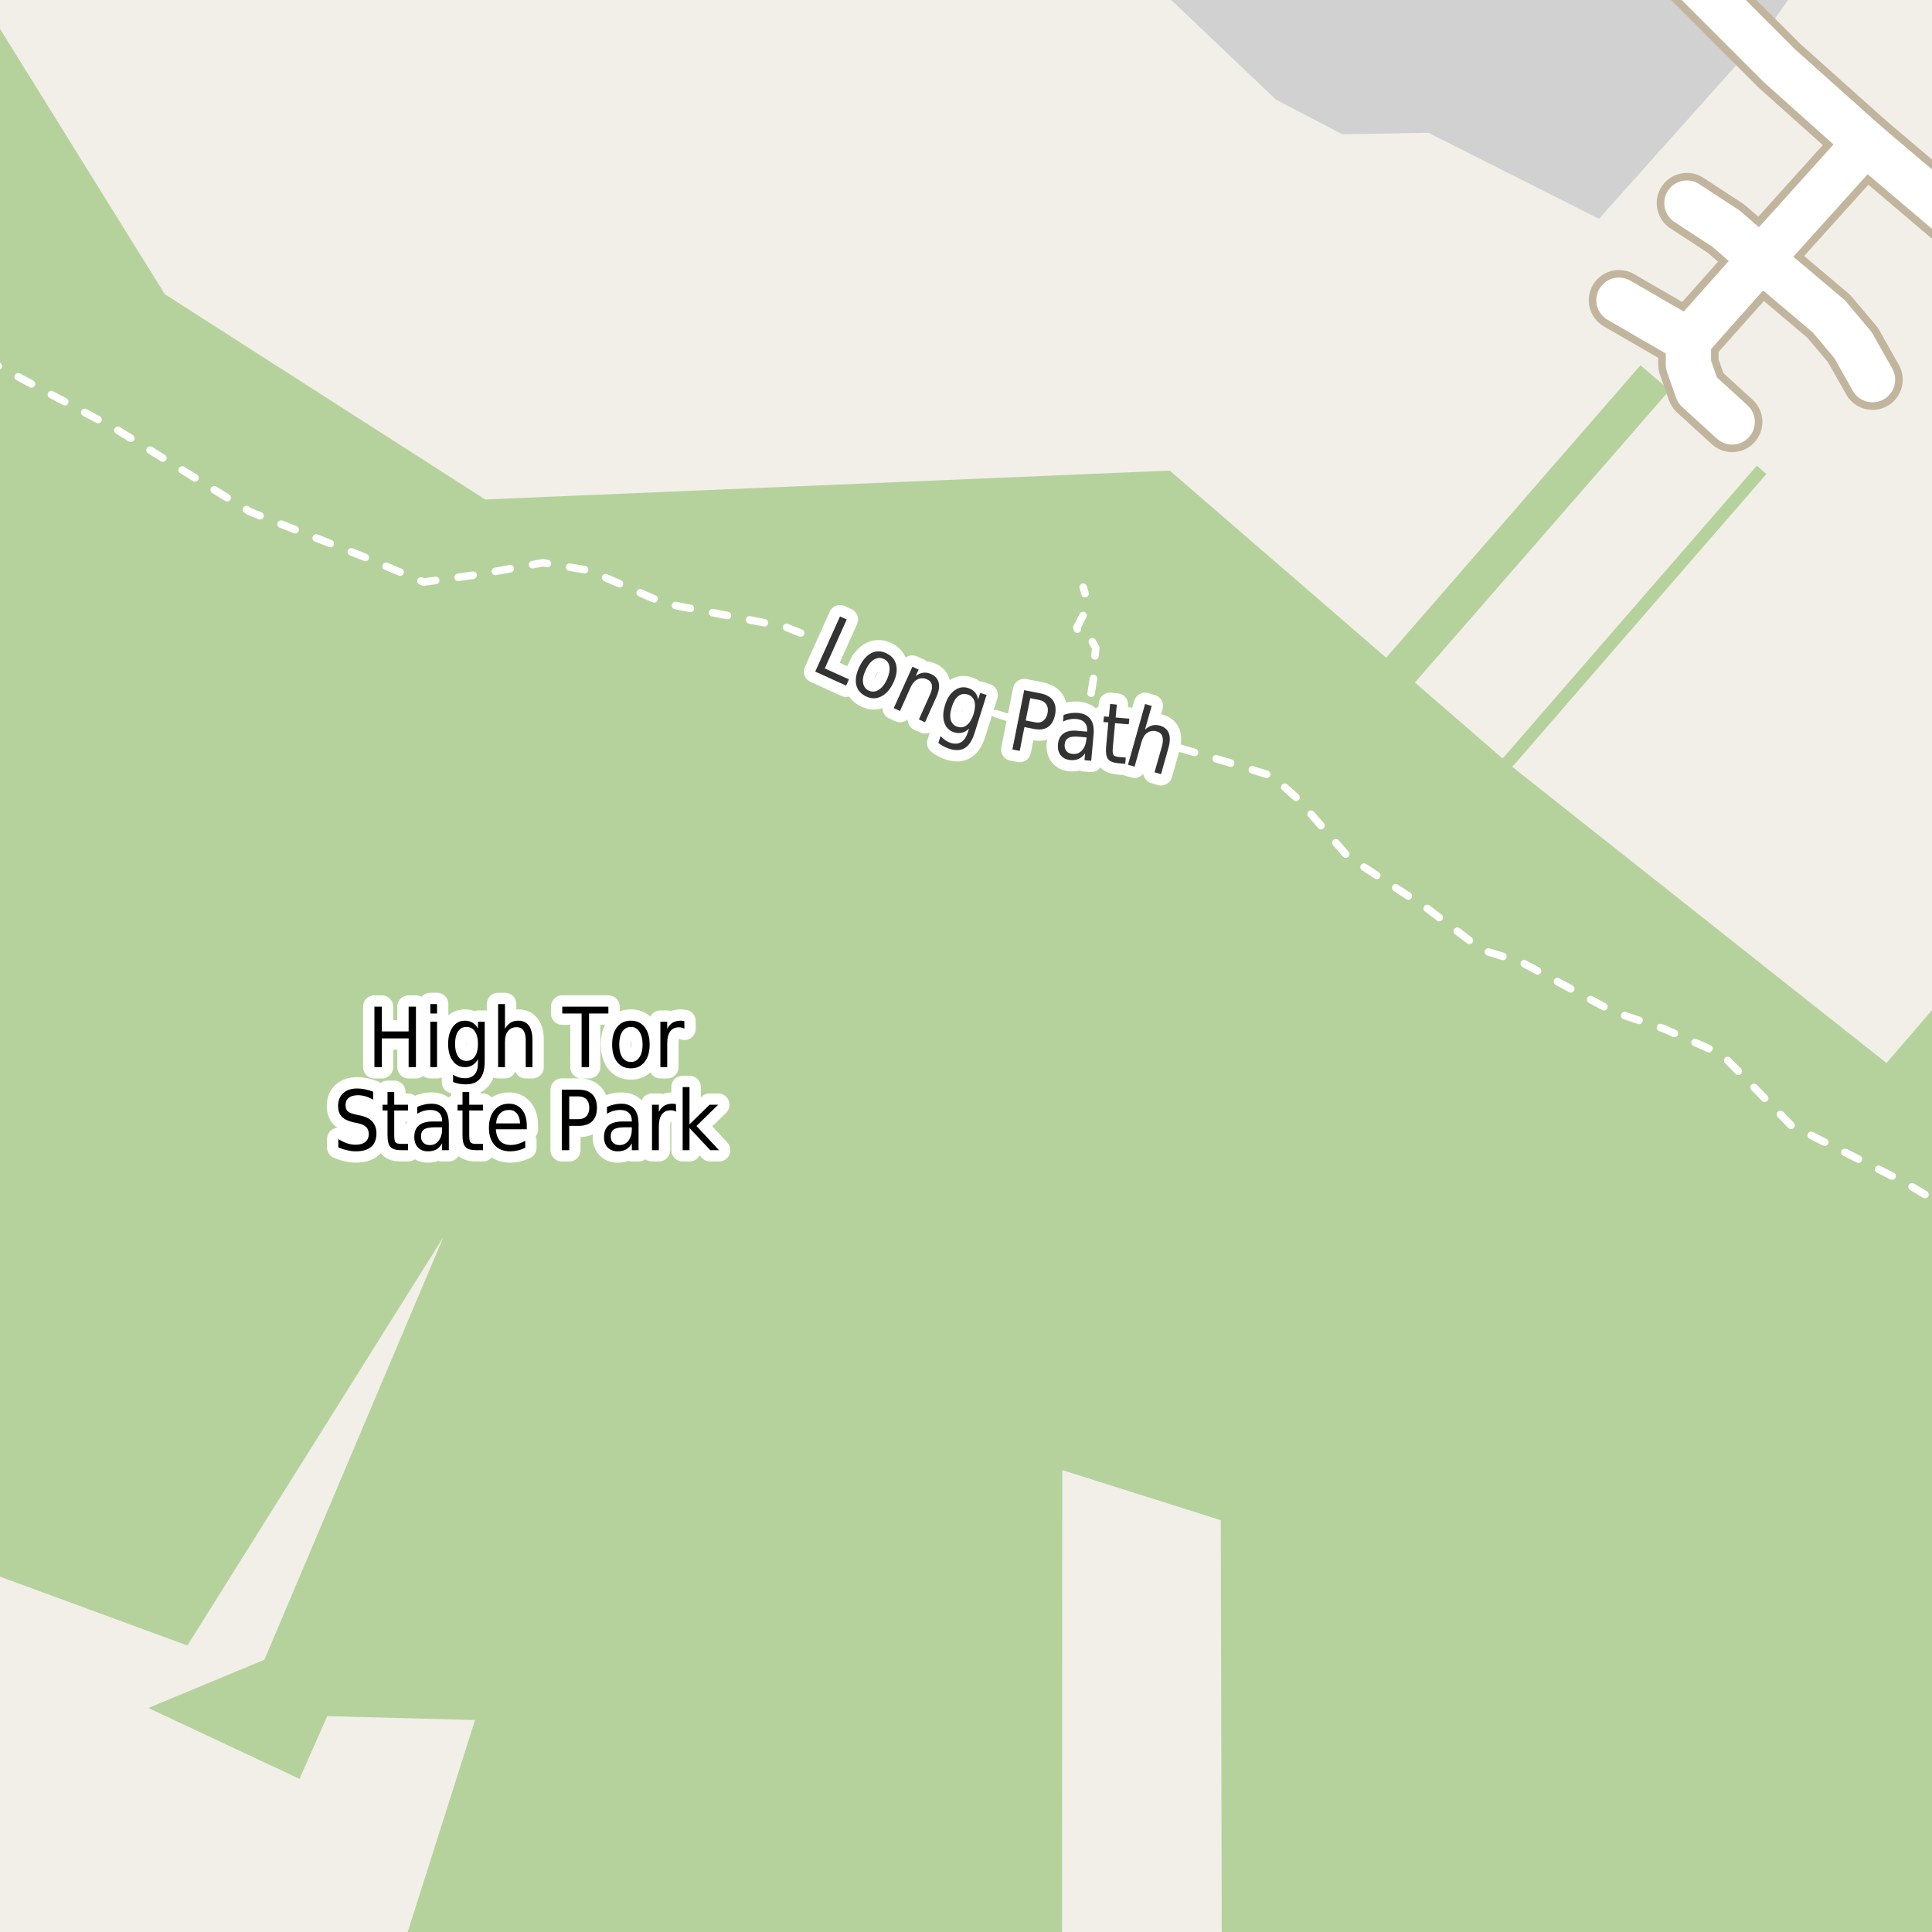 <?xml version="1.0" encoding="UTF-8"?>
<svg xmlns="http://www.w3.org/2000/svg" xmlns:xlink="http://www.w3.org/1999/xlink" width="256pt" height="256pt" viewBox="0 0 256 256" version="1.1">
<g id="surface2">
<rect x="0" y="0" width="256" height="256" style="fill:rgb(94.902%,93.725%,91.373%);fill-opacity:1;stroke:none;"/>
<path style=" stroke:none;fill-rule:evenodd;fill:rgb(70.98%,82.353%,61.176%);fill-opacity:1;" d="M -4 207.449 L 24.832 218.035 L 58.758 163.91 L 35.035 219.926 L 19.648 226.316 L 39.691 235.711 L 43.363 227.398 L 62.945 227.914 L 52.754 260 L 140.723 260 L 140.758 194.797 L 161.758 201.434 L 161.895 260 L 260 260 L 260 129.207 L 249.969 140.855 L 200.387 101.613 L 234.059 62.801 L 232.789 61.707 L 199.105 100.504 L 187.48 90.441 L 221.219 51.715 L 217.371 48.398 L 183.676 87.152 L 155 62.355 L 64.289 66.18 L 21.84 38.98 L -3.711 -2.145 L -4 -1.59 L -4 -4 Z M -4 207.449 "/>
<path style=" stroke:none;fill-rule:evenodd;fill:rgb(81.961%,81.961%,81.961%);fill-opacity:1;" d="M 147.238 -4 L 152.871 -2.207 L 169.07 13.199 L 177.871 17.797 L 189.27 17.594 L 211.871 28.996 L 233.672 4.594 L 239.773 -4 Z M 147.238 -4 "/>
<path style="fill:none;stroke-width:1;stroke-linecap:round;stroke-linejoin:round;stroke:rgb(100%,100%,100%);stroke-opacity:1;stroke-dasharray:2,3;stroke-miterlimit:10;" d="M 145.082 96.832 L 144.516 92.234 L 144.891 89.922 L 144.891 88.672 L 145.203 85.859 L 144.391 84.422 L 142.953 84.172 L 142.703 83.109 L 143.578 81.422 L 144.016 79.688 L 143.766 78.609 L 143.531 77.812 "/>
<path style="fill:none;stroke-width:1;stroke-linecap:round;stroke-linejoin:round;stroke:rgb(100%,100%,100%);stroke-opacity:1;stroke-dasharray:2,3;stroke-miterlimit:10;" d="M -2 47.57 L 15.387 56.875 L 33.125 67.816 L 47.984 73.688 L 56.137 77.133 L 63.336 76.129 L 71.949 74.57 L 78.051 75.578 L 88.012 79.945 L 96.988 81.676 L 104.074 83.07 L 110.586 85.676 L 123.988 92.078 L 136.785 96.078 L 145.082 96.832 L 149.988 97.277 L 162.438 100.914 L 168.574 102.824 L 171.984 105.875 L 178.586 113.488 L 188.988 120.277 L 196.387 125.883 L 201.539 127.461 L 213.785 134.074 L 220.387 136.277 L 228.137 139.695 L 237.312 149.102 L 252.371 156.664 L 257 159.441 "/>
<path style="fill:none;stroke-width:8;stroke-linecap:round;stroke-linejoin:round;stroke:rgb(75.686%,70.98%,61.569%);stroke-opacity:1;stroke-miterlimit:10;" d="M 229.523 55.91 L 224.922 51.711 L 223.723 48.309 L 223.723 45.109 L 214.52 39.781 "/>
<path style="fill:none;stroke-width:8;stroke-linecap:round;stroke-linejoin:round;stroke:rgb(75.686%,70.98%,61.569%);stroke-opacity:1;stroke-miterlimit:10;" d="M 248.121 50.309 L 245.523 45.711 L 242.32 41.91 L 233.324 34.309 L 228.723 30.309 L 223.523 26.91 "/>
<path style="fill:none;stroke-width:8;stroke-linecap:round;stroke-linejoin:round;stroke:rgb(75.686%,70.98%,61.569%);stroke-opacity:1;stroke-miterlimit:10;" d="M 247.191 18.914 L 233.324 34.309 L 223.723 45.109 "/>
<path style="fill:none;stroke-width:8;stroke-linecap:round;stroke-linejoin:round;stroke:rgb(75.686%,70.98%,61.569%);stroke-opacity:1;stroke-miterlimit:10;" d="M 218.078 -9 L 235.789 8.715 L 247.191 18.914 L 264 33.172 "/>
<path style="fill:none;stroke-width:6;stroke-linecap:round;stroke-linejoin:round;stroke:rgb(100%,100%,100%);stroke-opacity:1;stroke-miterlimit:10;" d="M 229.523 55.91 L 224.922 51.711 L 223.723 48.309 L 223.723 45.109 L 214.52 39.781 "/>
<path style="fill:none;stroke-width:6;stroke-linecap:round;stroke-linejoin:round;stroke:rgb(100%,100%,100%);stroke-opacity:1;stroke-miterlimit:10;" d="M 248.121 50.309 L 245.523 45.711 L 242.32 41.91 L 233.324 34.309 L 228.723 30.309 L 223.523 26.91 "/>
<path style="fill:none;stroke-width:6;stroke-linecap:round;stroke-linejoin:round;stroke:rgb(100%,100%,100%);stroke-opacity:1;stroke-miterlimit:10;" d="M 247.191 18.914 L 233.324 34.309 L 223.723 45.109 "/>
<path style="fill:none;stroke-width:6;stroke-linecap:round;stroke-linejoin:round;stroke:rgb(100%,100%,100%);stroke-opacity:1;stroke-miterlimit:10;" d="M 218.078 -9 L 235.789 8.715 L 247.191 18.914 L 264 33.172 "/>
<path style="fill:none;stroke-width:3;stroke-linecap:round;stroke-linejoin:round;stroke:rgb(100%,100%,100%);stroke-opacity:1;stroke-miterlimit:10;" d="M 49.613 133.387 L 50.598 133.387 L 50.598 136.668 L 54.145 136.668 L 54.145 133.387 L 55.113 133.387 L 55.113 141.402 L 54.145 141.402 L 54.145 137.59 L 50.598 137.59 L 50.598 141.402 L 49.613 141.402 Z M 57.02 135.387 L 57.91 135.387 L 57.91 141.402 L 57.02 141.402 Z M 57.02 133.043 L 57.91 133.043 L 57.91 134.293 L 57.02 134.293 Z M 63.332 138.324 C 63.332 137.605 63.195 137.055 62.926 136.668 C 62.664 136.273 62.289 136.074 61.801 136.074 C 61.332 136.074 60.961 136.273 60.691 136.668 C 60.43 137.055 60.301 137.605 60.301 138.324 C 60.301 139.035 60.43 139.586 60.691 139.98 C 60.961 140.379 61.332 140.574 61.801 140.574 C 62.289 140.574 62.664 140.379 62.926 139.98 C 63.195 139.586 63.332 139.035 63.332 138.324 Z M 64.223 140.652 C 64.223 141.684 64.012 142.441 63.598 142.934 C 63.191 143.434 62.566 143.684 61.723 143.684 C 61.41 143.684 61.113 143.656 60.832 143.605 C 60.559 143.551 60.293 143.473 60.035 143.371 L 60.035 142.418 C 60.293 142.574 60.551 142.688 60.801 142.762 C 61.059 142.832 61.32 142.871 61.582 142.871 C 62.164 142.871 62.602 142.699 62.895 142.355 C 63.184 142.02 63.332 141.516 63.332 140.84 L 63.332 140.34 C 63.145 140.695 62.902 140.961 62.613 141.137 C 62.332 141.316 61.992 141.402 61.598 141.402 C 60.93 141.402 60.395 141.121 59.988 140.559 C 59.582 139.996 59.379 139.254 59.379 138.324 C 59.379 137.398 59.582 136.652 59.988 136.09 C 60.395 135.527 60.93 135.246 61.598 135.246 C 61.992 135.246 62.332 135.336 62.613 135.512 C 62.902 135.68 63.145 135.941 63.332 136.293 L 63.332 135.387 L 64.223 135.387 Z M 70.551 137.777 L 70.551 141.402 L 69.66 141.402 L 69.66 137.809 C 69.66 137.238 69.555 136.809 69.348 136.527 C 69.148 136.246 68.852 136.105 68.457 136.105 C 67.977 136.105 67.598 136.277 67.316 136.621 C 67.043 136.957 66.91 137.414 66.91 137.996 L 66.91 141.402 L 66.004 141.402 L 66.004 133.043 L 66.91 133.043 L 66.91 136.324 C 67.117 135.961 67.363 135.691 67.645 135.512 C 67.934 135.336 68.273 135.246 68.66 135.246 C 69.273 135.246 69.742 135.461 70.066 135.887 C 70.387 136.316 70.551 136.945 70.551 137.777 Z M 74.504 133.387 L 80.613 133.387 L 80.613 134.293 L 78.051 134.293 L 78.051 141.402 L 77.066 141.402 L 77.066 134.293 L 74.504 134.293 Z M 83.598 136.074 C 83.117 136.074 82.738 136.285 82.457 136.699 C 82.184 137.117 82.051 137.684 82.051 138.402 C 82.051 139.121 82.184 139.691 82.457 140.105 C 82.738 140.512 83.117 140.715 83.598 140.715 C 84.074 140.715 84.449 140.512 84.723 140.105 C 85.004 139.691 85.145 139.121 85.145 138.402 C 85.145 137.684 85.004 137.117 84.723 136.699 C 84.449 136.285 84.074 136.074 83.598 136.074 Z M 83.598 135.246 C 84.367 135.246 84.973 135.527 85.41 136.09 C 85.855 136.645 86.082 137.414 86.082 138.402 C 86.082 139.383 85.855 140.152 85.41 140.715 C 84.973 141.277 84.367 141.559 83.598 141.559 C 82.816 141.559 82.207 141.277 81.77 140.715 C 81.332 140.152 81.113 139.383 81.113 138.402 C 81.113 137.414 81.332 136.645 81.77 136.09 C 82.207 135.527 82.816 135.246 83.598 135.246 Z M 90.691 136.309 C 90.586 136.246 90.473 136.199 90.348 136.168 C 90.23 136.137 90.105 136.121 89.973 136.121 C 89.461 136.121 89.07 136.305 88.801 136.668 C 88.539 137.035 88.41 137.555 88.41 138.23 L 88.41 141.402 L 87.504 141.402 L 87.504 135.387 L 88.41 135.387 L 88.41 136.324 C 88.598 135.961 88.836 135.691 89.129 135.512 C 89.43 135.336 89.793 135.246 90.223 135.246 C 90.285 135.246 90.352 135.254 90.426 135.262 C 90.508 135.262 90.59 135.273 90.676 135.293 Z M 49.441 144.652 L 49.441 145.699 C 49.074 145.504 48.727 145.355 48.395 145.262 C 48.059 145.168 47.742 145.121 47.441 145.121 C 46.91 145.121 46.496 145.238 46.207 145.465 C 45.926 145.695 45.785 146.02 45.785 146.434 C 45.785 146.789 45.879 147.059 46.066 147.246 C 46.254 147.426 46.617 147.57 47.16 147.684 L 47.738 147.809 C 48.465 147.965 49.004 148.242 49.348 148.637 C 49.699 149.023 49.879 149.539 49.879 150.184 C 49.879 150.965 49.645 151.559 49.176 151.965 C 48.707 152.363 48.02 152.559 47.113 152.559 C 46.77 152.559 46.402 152.512 46.02 152.418 C 45.633 152.336 45.238 152.211 44.832 152.043 L 44.832 150.934 C 45.227 151.184 45.613 151.371 45.988 151.496 C 46.371 151.621 46.746 151.684 47.113 151.684 C 47.664 151.684 48.09 151.566 48.395 151.324 C 48.707 151.074 48.863 150.727 48.863 150.277 C 48.863 149.883 48.754 149.574 48.535 149.355 C 48.316 149.129 47.957 148.957 47.457 148.84 L 46.863 148.715 C 46.133 148.559 45.605 148.309 45.285 147.965 C 44.961 147.621 44.801 147.145 44.801 146.527 C 44.801 145.82 45.023 145.262 45.473 144.855 C 45.918 144.441 46.539 144.23 47.332 144.23 C 47.676 144.23 48.02 144.27 48.363 144.34 C 48.715 144.414 49.074 144.52 49.441 144.652 Z M 52.238 144.684 L 52.238 146.387 L 54.066 146.387 L 54.066 147.152 L 52.238 147.152 L 52.238 150.418 C 52.238 150.91 52.293 151.227 52.41 151.371 C 52.535 151.508 52.785 151.574 53.16 151.574 L 54.066 151.574 L 54.066 152.402 L 53.16 152.402 C 52.473 152.402 51.996 152.262 51.738 151.98 C 51.477 151.691 51.348 151.168 51.348 150.418 L 51.348 147.152 L 50.691 147.152 L 50.691 146.387 L 51.348 146.387 L 51.348 144.684 Z M 57.691 149.371 C 56.973 149.371 56.473 149.465 56.191 149.652 C 55.918 149.84 55.785 150.152 55.785 150.59 C 55.785 150.934 55.887 151.211 56.098 151.418 C 56.305 151.629 56.586 151.73 56.941 151.73 C 57.441 151.73 57.836 151.539 58.129 151.152 C 58.43 150.758 58.582 150.242 58.582 149.605 L 58.582 149.371 Z M 59.473 148.965 L 59.473 152.402 L 58.582 152.402 L 58.582 151.496 C 58.371 151.863 58.117 152.133 57.816 152.309 C 57.512 152.473 57.145 152.559 56.707 152.559 C 56.152 152.559 55.711 152.387 55.379 152.043 C 55.055 151.699 54.895 151.238 54.895 150.652 C 54.895 149.977 55.098 149.465 55.504 149.121 C 55.91 148.777 56.52 148.605 57.332 148.605 L 58.582 148.605 L 58.582 148.512 C 58.582 148.055 58.445 147.699 58.176 147.449 C 57.902 147.199 57.523 147.074 57.035 147.074 C 56.73 147.074 56.43 147.117 56.129 147.199 C 55.836 147.285 55.555 147.41 55.285 147.574 L 55.285 146.668 C 55.617 146.523 55.934 146.418 56.238 146.355 C 56.539 146.285 56.836 146.246 57.129 146.246 C 57.91 146.246 58.492 146.473 58.879 146.918 C 59.273 147.367 59.473 148.051 59.473 148.965 Z M 62.176 144.684 L 62.176 146.387 L 64.004 146.387 L 64.004 147.152 L 62.176 147.152 L 62.176 150.418 C 62.176 150.91 62.23 151.227 62.348 151.371 C 62.473 151.508 62.723 151.574 63.098 151.574 L 64.004 151.574 L 64.004 152.402 L 63.098 152.402 C 62.41 152.402 61.934 152.262 61.676 151.98 C 61.414 151.691 61.285 151.168 61.285 150.418 L 61.285 147.152 L 60.629 147.152 L 60.629 146.387 L 61.285 146.387 L 61.285 144.684 Z M 69.801 149.152 L 69.801 149.637 L 65.707 149.637 C 65.746 150.316 65.934 150.832 66.27 151.184 C 66.602 151.539 67.059 151.715 67.645 151.715 C 67.988 151.715 68.316 151.668 68.629 151.574 C 68.949 151.48 69.273 151.348 69.598 151.168 L 69.598 152.09 C 69.273 152.246 68.945 152.363 68.613 152.434 C 68.277 152.516 67.941 152.559 67.598 152.559 C 66.73 152.559 66.043 152.285 65.535 151.73 C 65.035 151.168 64.785 150.41 64.785 149.449 C 64.785 148.473 65.023 147.695 65.504 147.121 C 65.98 146.539 66.629 146.246 67.441 146.246 C 68.168 146.246 68.742 146.508 69.16 147.027 C 69.586 147.551 69.801 148.258 69.801 149.152 Z M 68.91 148.855 C 68.898 148.316 68.762 147.883 68.504 147.559 C 68.242 147.238 67.895 147.074 67.457 147.074 C 66.957 147.074 66.555 147.23 66.254 147.543 C 65.949 147.855 65.777 148.293 65.738 148.855 Z M 75.426 145.277 L 75.426 148.293 L 76.645 148.293 C 77.102 148.293 77.457 148.164 77.707 147.902 C 77.957 147.633 78.082 147.258 78.082 146.777 C 78.082 146.301 77.957 145.93 77.707 145.668 C 77.457 145.41 77.102 145.277 76.645 145.277 Z M 74.441 144.387 L 76.645 144.387 C 77.457 144.387 78.066 144.59 78.473 144.996 C 78.887 145.402 79.098 145.996 79.098 146.777 C 79.098 147.57 78.887 148.168 78.473 148.574 C 78.066 148.98 77.457 149.184 76.645 149.184 L 75.426 149.184 L 75.426 152.402 L 74.441 152.402 Z M 82.832 149.371 C 82.113 149.371 81.613 149.465 81.332 149.652 C 81.059 149.84 80.926 150.152 80.926 150.59 C 80.926 150.934 81.027 151.211 81.238 151.418 C 81.445 151.629 81.727 151.73 82.082 151.73 C 82.582 151.73 82.977 151.539 83.27 151.152 C 83.57 150.758 83.723 150.242 83.723 149.605 L 83.723 149.371 Z M 84.613 148.965 L 84.613 152.402 L 83.723 152.402 L 83.723 151.496 C 83.512 151.863 83.258 152.133 82.957 152.309 C 82.652 152.473 82.285 152.559 81.848 152.559 C 81.293 152.559 80.852 152.387 80.52 152.043 C 80.195 151.699 80.035 151.238 80.035 150.652 C 80.035 149.977 80.238 149.465 80.645 149.121 C 81.051 148.777 81.66 148.605 82.473 148.605 L 83.723 148.605 L 83.723 148.512 C 83.723 148.055 83.586 147.699 83.316 147.449 C 83.043 147.199 82.664 147.074 82.176 147.074 C 81.871 147.074 81.57 147.117 81.27 147.199 C 80.977 147.285 80.695 147.41 80.426 147.574 L 80.426 146.668 C 80.758 146.523 81.074 146.418 81.379 146.355 C 81.68 146.285 81.977 146.246 82.27 146.246 C 83.051 146.246 83.633 146.473 84.02 146.918 C 84.414 147.367 84.613 148.051 84.613 148.965 Z M 89.582 147.309 C 89.477 147.246 89.363 147.199 89.238 147.168 C 89.121 147.137 88.996 147.121 88.863 147.121 C 88.352 147.121 87.961 147.305 87.691 147.668 C 87.43 148.035 87.301 148.555 87.301 149.23 L 87.301 152.402 L 86.395 152.402 L 86.395 146.387 L 87.301 146.387 L 87.301 147.324 C 87.488 146.961 87.727 146.691 88.02 146.512 C 88.32 146.336 88.684 146.246 89.113 146.246 C 89.176 146.246 89.242 146.254 89.316 146.262 C 89.398 146.262 89.48 146.273 89.566 146.293 Z M 90.457 144.043 L 91.363 144.043 L 91.363 148.98 L 94.02 146.387 L 95.16 146.387 L 92.285 149.199 L 95.27 152.402 L 94.113 152.402 L 91.363 149.465 L 91.363 152.402 L 90.457 152.402 Z M 90.457 144.043 "/>
<path style=" stroke:none;fill-rule:evenodd;fill:rgb(0%,0%,0%);fill-opacity:1;" d="M 49.613 133.387 L 50.598 133.387 L 50.598 136.668 L 54.145 136.668 L 54.145 133.387 L 55.113 133.387 L 55.113 141.402 L 54.145 141.402 L 54.145 137.59 L 50.598 137.59 L 50.598 141.402 L 49.613 141.402 Z M 57.02 135.387 L 57.91 135.387 L 57.91 141.402 L 57.02 141.402 Z M 57.02 133.043 L 57.91 133.043 L 57.91 134.293 L 57.02 134.293 Z M 63.332 138.324 C 63.332 137.605 63.195 137.055 62.926 136.668 C 62.664 136.273 62.289 136.074 61.801 136.074 C 61.332 136.074 60.961 136.273 60.691 136.668 C 60.43 137.055 60.301 137.605 60.301 138.324 C 60.301 139.035 60.43 139.586 60.691 139.98 C 60.961 140.379 61.332 140.574 61.801 140.574 C 62.289 140.574 62.664 140.379 62.926 139.98 C 63.195 139.586 63.332 139.035 63.332 138.324 Z M 64.223 140.652 C 64.223 141.684 64.012 142.441 63.598 142.934 C 63.191 143.434 62.566 143.684 61.723 143.684 C 61.41 143.684 61.113 143.656 60.832 143.605 C 60.559 143.551 60.293 143.473 60.035 143.371 L 60.035 142.418 C 60.293 142.574 60.551 142.688 60.801 142.762 C 61.059 142.832 61.32 142.871 61.582 142.871 C 62.164 142.871 62.602 142.699 62.895 142.355 C 63.184 142.02 63.332 141.516 63.332 140.84 L 63.332 140.34 C 63.145 140.695 62.902 140.961 62.613 141.137 C 62.332 141.316 61.992 141.402 61.598 141.402 C 60.93 141.402 60.395 141.121 59.988 140.559 C 59.582 139.996 59.379 139.254 59.379 138.324 C 59.379 137.398 59.582 136.652 59.988 136.09 C 60.395 135.527 60.93 135.246 61.598 135.246 C 61.992 135.246 62.332 135.336 62.613 135.512 C 62.902 135.68 63.145 135.941 63.332 136.293 L 63.332 135.387 L 64.223 135.387 Z M 70.551 137.777 L 70.551 141.402 L 69.66 141.402 L 69.66 137.809 C 69.66 137.238 69.555 136.809 69.348 136.527 C 69.148 136.246 68.852 136.105 68.457 136.105 C 67.977 136.105 67.598 136.277 67.316 136.621 C 67.043 136.957 66.91 137.414 66.91 137.996 L 66.91 141.402 L 66.004 141.402 L 66.004 133.043 L 66.91 133.043 L 66.91 136.324 C 67.117 135.961 67.363 135.691 67.645 135.512 C 67.934 135.336 68.273 135.246 68.66 135.246 C 69.273 135.246 69.742 135.461 70.066 135.887 C 70.387 136.316 70.551 136.945 70.551 137.777 Z M 74.504 133.387 L 80.613 133.387 L 80.613 134.293 L 78.051 134.293 L 78.051 141.402 L 77.066 141.402 L 77.066 134.293 L 74.504 134.293 Z M 83.598 136.074 C 83.117 136.074 82.738 136.285 82.457 136.699 C 82.184 137.117 82.051 137.684 82.051 138.402 C 82.051 139.121 82.184 139.691 82.457 140.105 C 82.738 140.512 83.117 140.715 83.598 140.715 C 84.074 140.715 84.449 140.512 84.723 140.105 C 85.004 139.691 85.145 139.121 85.145 138.402 C 85.145 137.684 85.004 137.117 84.723 136.699 C 84.449 136.285 84.074 136.074 83.598 136.074 Z M 83.598 135.246 C 84.367 135.246 84.973 135.527 85.41 136.09 C 85.855 136.645 86.082 137.414 86.082 138.402 C 86.082 139.383 85.855 140.152 85.41 140.715 C 84.973 141.277 84.367 141.559 83.598 141.559 C 82.816 141.559 82.207 141.277 81.77 140.715 C 81.332 140.152 81.113 139.383 81.113 138.402 C 81.113 137.414 81.332 136.645 81.77 136.09 C 82.207 135.527 82.816 135.246 83.598 135.246 Z M 90.691 136.309 C 90.586 136.246 90.473 136.199 90.348 136.168 C 90.23 136.137 90.105 136.121 89.973 136.121 C 89.461 136.121 89.07 136.305 88.801 136.668 C 88.539 137.035 88.41 137.555 88.41 138.23 L 88.41 141.402 L 87.504 141.402 L 87.504 135.387 L 88.41 135.387 L 88.41 136.324 C 88.598 135.961 88.836 135.691 89.129 135.512 C 89.43 135.336 89.793 135.246 90.223 135.246 C 90.285 135.246 90.352 135.254 90.426 135.262 C 90.508 135.262 90.59 135.273 90.676 135.293 Z M 49.441 144.652 L 49.441 145.699 C 49.074 145.504 48.727 145.355 48.395 145.262 C 48.059 145.168 47.742 145.121 47.441 145.121 C 46.91 145.121 46.496 145.238 46.207 145.465 C 45.926 145.695 45.785 146.02 45.785 146.434 C 45.785 146.789 45.879 147.059 46.066 147.246 C 46.254 147.426 46.617 147.57 47.16 147.684 L 47.738 147.809 C 48.465 147.965 49.004 148.242 49.348 148.637 C 49.699 149.023 49.879 149.539 49.879 150.184 C 49.879 150.965 49.645 151.559 49.176 151.965 C 48.707 152.363 48.02 152.559 47.113 152.559 C 46.77 152.559 46.402 152.512 46.02 152.418 C 45.633 152.336 45.238 152.211 44.832 152.043 L 44.832 150.934 C 45.227 151.184 45.613 151.371 45.988 151.496 C 46.371 151.621 46.746 151.684 47.113 151.684 C 47.664 151.684 48.09 151.566 48.395 151.324 C 48.707 151.074 48.863 150.727 48.863 150.277 C 48.863 149.883 48.754 149.574 48.535 149.355 C 48.316 149.129 47.957 148.957 47.457 148.84 L 46.863 148.715 C 46.133 148.559 45.605 148.309 45.285 147.965 C 44.961 147.621 44.801 147.145 44.801 146.527 C 44.801 145.82 45.023 145.262 45.473 144.855 C 45.918 144.441 46.539 144.23 47.332 144.23 C 47.676 144.23 48.02 144.27 48.363 144.34 C 48.715 144.414 49.074 144.52 49.441 144.652 Z M 52.238 144.684 L 52.238 146.387 L 54.066 146.387 L 54.066 147.152 L 52.238 147.152 L 52.238 150.418 C 52.238 150.91 52.293 151.227 52.41 151.371 C 52.535 151.508 52.785 151.574 53.16 151.574 L 54.066 151.574 L 54.066 152.402 L 53.16 152.402 C 52.473 152.402 51.996 152.262 51.738 151.98 C 51.477 151.691 51.348 151.168 51.348 150.418 L 51.348 147.152 L 50.691 147.152 L 50.691 146.387 L 51.348 146.387 L 51.348 144.684 Z M 57.691 149.371 C 56.973 149.371 56.473 149.465 56.191 149.652 C 55.918 149.84 55.785 150.152 55.785 150.59 C 55.785 150.934 55.887 151.211 56.098 151.418 C 56.305 151.629 56.586 151.73 56.941 151.73 C 57.441 151.73 57.836 151.539 58.129 151.152 C 58.43 150.758 58.582 150.242 58.582 149.605 L 58.582 149.371 Z M 59.473 148.965 L 59.473 152.402 L 58.582 152.402 L 58.582 151.496 C 58.371 151.863 58.117 152.133 57.816 152.309 C 57.512 152.473 57.145 152.559 56.707 152.559 C 56.152 152.559 55.711 152.387 55.379 152.043 C 55.055 151.699 54.895 151.238 54.895 150.652 C 54.895 149.977 55.098 149.465 55.504 149.121 C 55.91 148.777 56.52 148.605 57.332 148.605 L 58.582 148.605 L 58.582 148.512 C 58.582 148.055 58.445 147.699 58.176 147.449 C 57.902 147.199 57.523 147.074 57.035 147.074 C 56.73 147.074 56.43 147.117 56.129 147.199 C 55.836 147.285 55.555 147.41 55.285 147.574 L 55.285 146.668 C 55.617 146.523 55.934 146.418 56.238 146.355 C 56.539 146.285 56.836 146.246 57.129 146.246 C 57.91 146.246 58.492 146.473 58.879 146.918 C 59.273 147.367 59.473 148.051 59.473 148.965 Z M 62.176 144.684 L 62.176 146.387 L 64.004 146.387 L 64.004 147.152 L 62.176 147.152 L 62.176 150.418 C 62.176 150.91 62.23 151.227 62.348 151.371 C 62.473 151.508 62.723 151.574 63.098 151.574 L 64.004 151.574 L 64.004 152.402 L 63.098 152.402 C 62.41 152.402 61.934 152.262 61.676 151.98 C 61.414 151.691 61.285 151.168 61.285 150.418 L 61.285 147.152 L 60.629 147.152 L 60.629 146.387 L 61.285 146.387 L 61.285 144.684 Z M 69.801 149.152 L 69.801 149.637 L 65.707 149.637 C 65.746 150.316 65.934 150.832 66.27 151.184 C 66.602 151.539 67.059 151.715 67.645 151.715 C 67.988 151.715 68.316 151.668 68.629 151.574 C 68.949 151.48 69.273 151.348 69.598 151.168 L 69.598 152.09 C 69.273 152.246 68.945 152.363 68.613 152.434 C 68.277 152.516 67.941 152.559 67.598 152.559 C 66.73 152.559 66.043 152.285 65.535 151.73 C 65.035 151.168 64.785 150.41 64.785 149.449 C 64.785 148.473 65.023 147.695 65.504 147.121 C 65.98 146.539 66.629 146.246 67.441 146.246 C 68.168 146.246 68.742 146.508 69.16 147.027 C 69.586 147.551 69.801 148.258 69.801 149.152 Z M 68.91 148.855 C 68.898 148.316 68.762 147.883 68.504 147.559 C 68.242 147.238 67.895 147.074 67.457 147.074 C 66.957 147.074 66.555 147.23 66.254 147.543 C 65.949 147.855 65.777 148.293 65.738 148.855 Z M 75.426 145.277 L 75.426 148.293 L 76.645 148.293 C 77.102 148.293 77.457 148.164 77.707 147.902 C 77.957 147.633 78.082 147.258 78.082 146.777 C 78.082 146.301 77.957 145.93 77.707 145.668 C 77.457 145.41 77.102 145.277 76.645 145.277 Z M 74.441 144.387 L 76.645 144.387 C 77.457 144.387 78.066 144.59 78.473 144.996 C 78.887 145.402 79.098 145.996 79.098 146.777 C 79.098 147.57 78.887 148.168 78.473 148.574 C 78.066 148.98 77.457 149.184 76.645 149.184 L 75.426 149.184 L 75.426 152.402 L 74.441 152.402 Z M 82.832 149.371 C 82.113 149.371 81.613 149.465 81.332 149.652 C 81.059 149.84 80.926 150.152 80.926 150.59 C 80.926 150.934 81.027 151.211 81.238 151.418 C 81.445 151.629 81.727 151.73 82.082 151.73 C 82.582 151.73 82.977 151.539 83.27 151.152 C 83.57 150.758 83.723 150.242 83.723 149.605 L 83.723 149.371 Z M 84.613 148.965 L 84.613 152.402 L 83.723 152.402 L 83.723 151.496 C 83.512 151.863 83.258 152.133 82.957 152.309 C 82.652 152.473 82.285 152.559 81.848 152.559 C 81.293 152.559 80.852 152.387 80.52 152.043 C 80.195 151.699 80.035 151.238 80.035 150.652 C 80.035 149.977 80.238 149.465 80.645 149.121 C 81.051 148.777 81.66 148.605 82.473 148.605 L 83.723 148.605 L 83.723 148.512 C 83.723 148.055 83.586 147.699 83.316 147.449 C 83.043 147.199 82.664 147.074 82.176 147.074 C 81.871 147.074 81.57 147.117 81.27 147.199 C 80.977 147.285 80.695 147.41 80.426 147.574 L 80.426 146.668 C 80.758 146.523 81.074 146.418 81.379 146.355 C 81.68 146.285 81.977 146.246 82.27 146.246 C 83.051 146.246 83.633 146.473 84.02 146.918 C 84.414 147.367 84.613 148.051 84.613 148.965 Z M 89.582 147.309 C 89.477 147.246 89.363 147.199 89.238 147.168 C 89.121 147.137 88.996 147.121 88.863 147.121 C 88.352 147.121 87.961 147.305 87.691 147.668 C 87.43 148.035 87.301 148.555 87.301 149.23 L 87.301 152.402 L 86.395 152.402 L 86.395 146.387 L 87.301 146.387 L 87.301 147.324 C 87.488 146.961 87.727 146.691 88.02 146.512 C 88.32 146.336 88.684 146.246 89.113 146.246 C 89.176 146.246 89.242 146.254 89.316 146.262 C 89.398 146.262 89.48 146.273 89.566 146.293 Z M 90.457 144.043 L 91.363 144.043 L 91.363 148.98 L 94.02 146.387 L 95.16 146.387 L 92.285 149.199 L 95.27 152.402 L 94.113 152.402 L 91.363 149.465 L 91.363 152.402 L 90.457 152.402 Z M 90.457 144.043 "/>
<path style="fill:none;stroke-width:3;stroke-linecap:round;stroke-linejoin:round;stroke:rgb(100%,100%,100%);stroke-opacity:1;stroke-miterlimit:10;" d="M 111.305 81.676 L 112.195 82.082 L 109.289 88.566 L 112.492 90.02 L 112.117 90.848 L 108.023 88.988 Z M 117.109 87.32 C 116.68 87.113 116.25 87.141 115.812 87.398 C 115.383 87.648 115.02 88.102 114.719 88.758 C 114.406 89.406 114.285 89.973 114.359 90.461 C 114.43 90.949 114.68 91.297 115.109 91.508 C 115.547 91.703 115.973 91.68 116.391 91.43 C 116.816 91.18 117.188 90.734 117.5 90.086 C 117.801 89.43 117.922 88.859 117.859 88.367 C 117.797 87.867 117.547 87.52 117.109 87.32 Z M 117.469 86.57 C 118.164 86.906 118.594 87.422 118.75 88.117 C 118.914 88.805 118.785 89.598 118.359 90.492 C 117.93 91.375 117.395 91.977 116.75 92.289 C 116.113 92.609 115.445 92.605 114.75 92.273 C 114.039 91.93 113.609 91.414 113.453 90.727 C 113.305 90.031 113.445 89.238 113.875 88.352 C 114.301 87.457 114.828 86.852 115.453 86.539 C 116.086 86.219 116.758 86.227 117.469 86.57 Z M 124.055 92.391 L 122.57 95.703 L 121.758 95.328 L 123.227 92.047 C 123.465 91.527 123.547 91.102 123.477 90.766 C 123.414 90.422 123.199 90.172 122.836 90.016 C 122.398 89.82 121.98 89.82 121.586 90.016 C 121.199 90.203 120.887 90.562 120.648 91.094 L 119.258 94.203 L 118.43 93.828 L 120.898 88.344 L 121.727 88.719 L 121.336 89.578 C 121.668 89.328 122 89.184 122.336 89.141 C 122.668 89.102 123.012 89.156 123.367 89.312 C 123.93 89.562 124.266 89.949 124.383 90.469 C 124.508 90.992 124.398 91.633 124.055 92.391 Z M 129.004 94.613 C 129.211 93.926 129.246 93.359 129.113 92.91 C 128.977 92.465 128.676 92.168 128.207 92.02 C 127.758 91.875 127.348 91.949 126.973 92.238 C 126.605 92.531 126.32 93.02 126.113 93.707 C 125.895 94.387 125.852 94.953 125.988 95.41 C 126.121 95.859 126.414 96.156 126.863 96.301 C 127.332 96.445 127.746 96.371 128.113 96.082 C 128.488 95.781 128.785 95.293 129.004 94.613 Z M 129.145 97.098 C 128.84 98.086 128.418 98.754 127.879 99.098 C 127.336 99.441 126.664 99.488 125.863 99.238 C 125.559 99.145 125.285 99.027 125.035 98.895 C 124.785 98.77 124.551 98.617 124.332 98.441 L 124.629 97.535 C 124.824 97.754 125.035 97.934 125.254 98.082 C 125.48 98.238 125.723 98.355 125.973 98.441 C 126.523 98.605 126.988 98.57 127.363 98.332 C 127.746 98.102 128.043 97.664 128.254 97.02 L 128.395 96.535 C 128.113 96.824 127.805 97.008 127.473 97.082 C 127.148 97.164 126.801 97.148 126.426 97.035 C 125.789 96.836 125.355 96.41 125.129 95.754 C 124.91 95.09 124.941 94.312 125.223 93.426 C 125.492 92.543 125.91 91.895 126.473 91.488 C 127.035 91.074 127.633 90.965 128.27 91.16 C 128.645 91.277 128.941 91.457 129.16 91.707 C 129.387 91.957 129.539 92.281 129.613 92.676 L 129.879 91.816 L 130.723 92.082 Z M 136.508 92.512 L 135.914 95.465 L 137.102 95.699 C 137.547 95.793 137.918 95.738 138.211 95.527 C 138.512 95.309 138.711 94.965 138.805 94.496 C 138.898 94.027 138.844 93.645 138.648 93.34 C 138.461 93.039 138.141 92.84 137.695 92.746 Z M 135.711 91.449 L 137.867 91.871 C 138.668 92.039 139.227 92.363 139.539 92.84 C 139.859 93.309 139.949 93.93 139.805 94.699 C 139.648 95.473 139.328 96.02 138.852 96.34 C 138.371 96.664 137.73 96.742 136.93 96.574 L 135.742 96.34 L 135.117 99.496 L 134.148 99.309 Z M 143.09 97.633 C 142.371 97.562 141.863 97.609 141.574 97.773 C 141.281 97.941 141.113 98.238 141.074 98.664 C 141.043 99.008 141.121 99.297 141.309 99.523 C 141.496 99.742 141.766 99.867 142.121 99.898 C 142.621 99.953 143.035 99.797 143.371 99.43 C 143.703 99.066 143.895 98.57 143.949 97.945 L 143.98 97.711 Z M 144.902 97.383 L 144.59 100.805 L 143.699 100.727 L 143.777 99.82 C 143.535 100.164 143.254 100.406 142.934 100.555 C 142.621 100.699 142.246 100.75 141.809 100.711 C 141.266 100.656 140.844 100.445 140.543 100.07 C 140.25 99.695 140.129 99.219 140.184 98.633 C 140.246 97.969 140.496 97.484 140.934 97.18 C 141.371 96.867 141.988 96.754 142.793 96.836 L 144.043 96.945 L 144.043 96.852 C 144.082 96.395 143.98 96.031 143.73 95.758 C 143.488 95.477 143.125 95.316 142.637 95.273 C 142.332 95.242 142.031 95.258 141.73 95.32 C 141.426 95.375 141.137 95.473 140.855 95.617 L 140.934 94.727 C 141.277 94.613 141.598 94.535 141.902 94.492 C 142.215 94.453 142.516 94.441 142.809 94.461 C 143.59 94.535 144.152 94.812 144.496 95.289 C 144.848 95.77 144.984 96.469 144.902 97.383 Z M 147.984 93.367 L 147.828 95.07 L 149.641 95.227 L 149.562 95.977 L 147.75 95.82 L 147.453 99.086 C 147.41 99.566 147.441 99.883 147.547 100.039 C 147.648 100.188 147.891 100.273 148.266 100.305 L 149.172 100.383 L 149.094 101.211 L 148.188 101.133 C 147.508 101.07 147.051 100.883 146.812 100.57 C 146.582 100.258 146.5 99.734 146.562 98.992 L 146.859 95.727 L 146.203 95.68 L 146.281 94.93 L 146.938 94.977 L 147.094 93.273 Z M 154.824 99.098 L 153.84 102.582 L 152.98 102.332 L 153.965 98.879 C 154.109 98.328 154.125 97.891 154.012 97.566 C 153.895 97.234 153.645 97.016 153.262 96.91 C 152.801 96.785 152.391 96.848 152.027 97.098 C 151.672 97.34 151.418 97.738 151.262 98.301 L 150.34 101.582 L 149.465 101.332 L 151.73 93.285 L 152.605 93.535 L 151.715 96.691 C 152.016 96.41 152.328 96.223 152.652 96.129 C 152.973 96.035 153.316 96.043 153.684 96.145 C 154.277 96.312 154.672 96.645 154.871 97.145 C 155.066 97.645 155.051 98.297 154.824 99.098 Z M 154.824 99.098 "/>
<path style=" stroke:none;fill-rule:evenodd;fill:rgb(20%,20%,20%);fill-opacity:1;" d="M 111.305 81.676 L 112.195 82.082 L 109.289 88.566 L 112.492 90.02 L 112.117 90.848 L 108.023 88.988 Z M 117.109 87.32 C 116.68 87.113 116.25 87.141 115.812 87.398 C 115.383 87.648 115.02 88.102 114.719 88.758 C 114.406 89.406 114.285 89.973 114.359 90.461 C 114.43 90.949 114.68 91.297 115.109 91.508 C 115.547 91.703 115.973 91.68 116.391 91.43 C 116.816 91.18 117.188 90.734 117.5 90.086 C 117.801 89.43 117.922 88.859 117.859 88.367 C 117.797 87.867 117.547 87.52 117.109 87.32 Z M 117.469 86.57 C 118.164 86.906 118.594 87.422 118.75 88.117 C 118.914 88.805 118.785 89.598 118.359 90.492 C 117.93 91.375 117.395 91.977 116.75 92.289 C 116.113 92.609 115.445 92.605 114.75 92.273 C 114.039 91.93 113.609 91.414 113.453 90.727 C 113.305 90.031 113.445 89.238 113.875 88.352 C 114.301 87.457 114.828 86.852 115.453 86.539 C 116.086 86.219 116.758 86.227 117.469 86.57 Z M 124.055 92.391 L 122.57 95.703 L 121.758 95.328 L 123.227 92.047 C 123.465 91.527 123.547 91.102 123.477 90.766 C 123.414 90.422 123.199 90.172 122.836 90.016 C 122.398 89.82 121.98 89.82 121.586 90.016 C 121.199 90.203 120.887 90.562 120.648 91.094 L 119.258 94.203 L 118.43 93.828 L 120.898 88.344 L 121.727 88.719 L 121.336 89.578 C 121.668 89.328 122 89.184 122.336 89.141 C 122.668 89.102 123.012 89.156 123.367 89.312 C 123.93 89.562 124.266 89.949 124.383 90.469 C 124.508 90.992 124.398 91.633 124.055 92.391 Z M 129.004 94.613 C 129.211 93.926 129.246 93.359 129.113 92.91 C 128.977 92.465 128.676 92.168 128.207 92.02 C 127.758 91.875 127.348 91.949 126.973 92.238 C 126.605 92.531 126.32 93.02 126.113 93.707 C 125.895 94.387 125.852 94.953 125.988 95.41 C 126.121 95.859 126.414 96.156 126.863 96.301 C 127.332 96.445 127.746 96.371 128.113 96.082 C 128.488 95.781 128.785 95.293 129.004 94.613 Z M 129.145 97.098 C 128.84 98.086 128.418 98.754 127.879 99.098 C 127.336 99.441 126.664 99.488 125.863 99.238 C 125.559 99.145 125.285 99.027 125.035 98.895 C 124.785 98.77 124.551 98.617 124.332 98.441 L 124.629 97.535 C 124.824 97.754 125.035 97.934 125.254 98.082 C 125.48 98.238 125.723 98.355 125.973 98.441 C 126.523 98.605 126.988 98.57 127.363 98.332 C 127.746 98.102 128.043 97.664 128.254 97.02 L 128.395 96.535 C 128.113 96.824 127.805 97.008 127.473 97.082 C 127.148 97.164 126.801 97.148 126.426 97.035 C 125.789 96.836 125.355 96.41 125.129 95.754 C 124.91 95.09 124.941 94.312 125.223 93.426 C 125.492 92.543 125.91 91.895 126.473 91.488 C 127.035 91.074 127.633 90.965 128.27 91.16 C 128.645 91.277 128.941 91.457 129.16 91.707 C 129.387 91.957 129.539 92.281 129.613 92.676 L 129.879 91.816 L 130.723 92.082 Z M 136.508 92.512 L 135.914 95.465 L 137.102 95.699 C 137.547 95.793 137.918 95.738 138.211 95.527 C 138.512 95.309 138.711 94.965 138.805 94.496 C 138.898 94.027 138.844 93.645 138.648 93.34 C 138.461 93.039 138.141 92.84 137.695 92.746 Z M 135.711 91.449 L 137.867 91.871 C 138.668 92.039 139.227 92.363 139.539 92.84 C 139.859 93.309 139.949 93.93 139.805 94.699 C 139.648 95.473 139.328 96.02 138.852 96.34 C 138.371 96.664 137.73 96.742 136.93 96.574 L 135.742 96.34 L 135.117 99.496 L 134.148 99.309 Z M 143.09 97.633 C 142.371 97.562 141.863 97.609 141.574 97.773 C 141.281 97.941 141.113 98.238 141.074 98.664 C 141.043 99.008 141.121 99.297 141.309 99.523 C 141.496 99.742 141.766 99.867 142.121 99.898 C 142.621 99.953 143.035 99.797 143.371 99.43 C 143.703 99.066 143.895 98.57 143.949 97.945 L 143.98 97.711 Z M 144.902 97.383 L 144.59 100.805 L 143.699 100.727 L 143.777 99.82 C 143.535 100.164 143.254 100.406 142.934 100.555 C 142.621 100.699 142.246 100.75 141.809 100.711 C 141.266 100.656 140.844 100.445 140.543 100.07 C 140.25 99.695 140.129 99.219 140.184 98.633 C 140.246 97.969 140.496 97.484 140.934 97.18 C 141.371 96.867 141.988 96.754 142.793 96.836 L 144.043 96.945 L 144.043 96.852 C 144.082 96.395 143.98 96.031 143.73 95.758 C 143.488 95.477 143.125 95.316 142.637 95.273 C 142.332 95.242 142.031 95.258 141.73 95.32 C 141.426 95.375 141.137 95.473 140.855 95.617 L 140.934 94.727 C 141.277 94.613 141.598 94.535 141.902 94.492 C 142.215 94.453 142.516 94.441 142.809 94.461 C 143.59 94.535 144.152 94.812 144.496 95.289 C 144.848 95.77 144.984 96.469 144.902 97.383 Z M 147.984 93.367 L 147.828 95.07 L 149.641 95.227 L 149.562 95.977 L 147.75 95.82 L 147.453 99.086 C 147.41 99.566 147.441 99.883 147.547 100.039 C 147.648 100.188 147.891 100.273 148.266 100.305 L 149.172 100.383 L 149.094 101.211 L 148.188 101.133 C 147.508 101.07 147.051 100.883 146.812 100.57 C 146.582 100.258 146.5 99.734 146.562 98.992 L 146.859 95.727 L 146.203 95.68 L 146.281 94.93 L 146.938 94.977 L 147.094 93.273 Z M 154.824 99.098 L 153.84 102.582 L 152.98 102.332 L 153.965 98.879 C 154.109 98.328 154.125 97.891 154.012 97.566 C 153.895 97.234 153.645 97.016 153.262 96.91 C 152.801 96.785 152.391 96.848 152.027 97.098 C 151.672 97.34 151.418 97.738 151.262 98.301 L 150.34 101.582 L 149.465 101.332 L 151.73 93.285 L 152.605 93.535 L 151.715 96.691 C 152.016 96.41 152.328 96.223 152.652 96.129 C 152.973 96.035 153.316 96.043 153.684 96.145 C 154.277 96.312 154.672 96.645 154.871 97.145 C 155.066 97.645 155.051 98.297 154.824 99.098 Z M 154.824 99.098 "/>
</g>
</svg>


